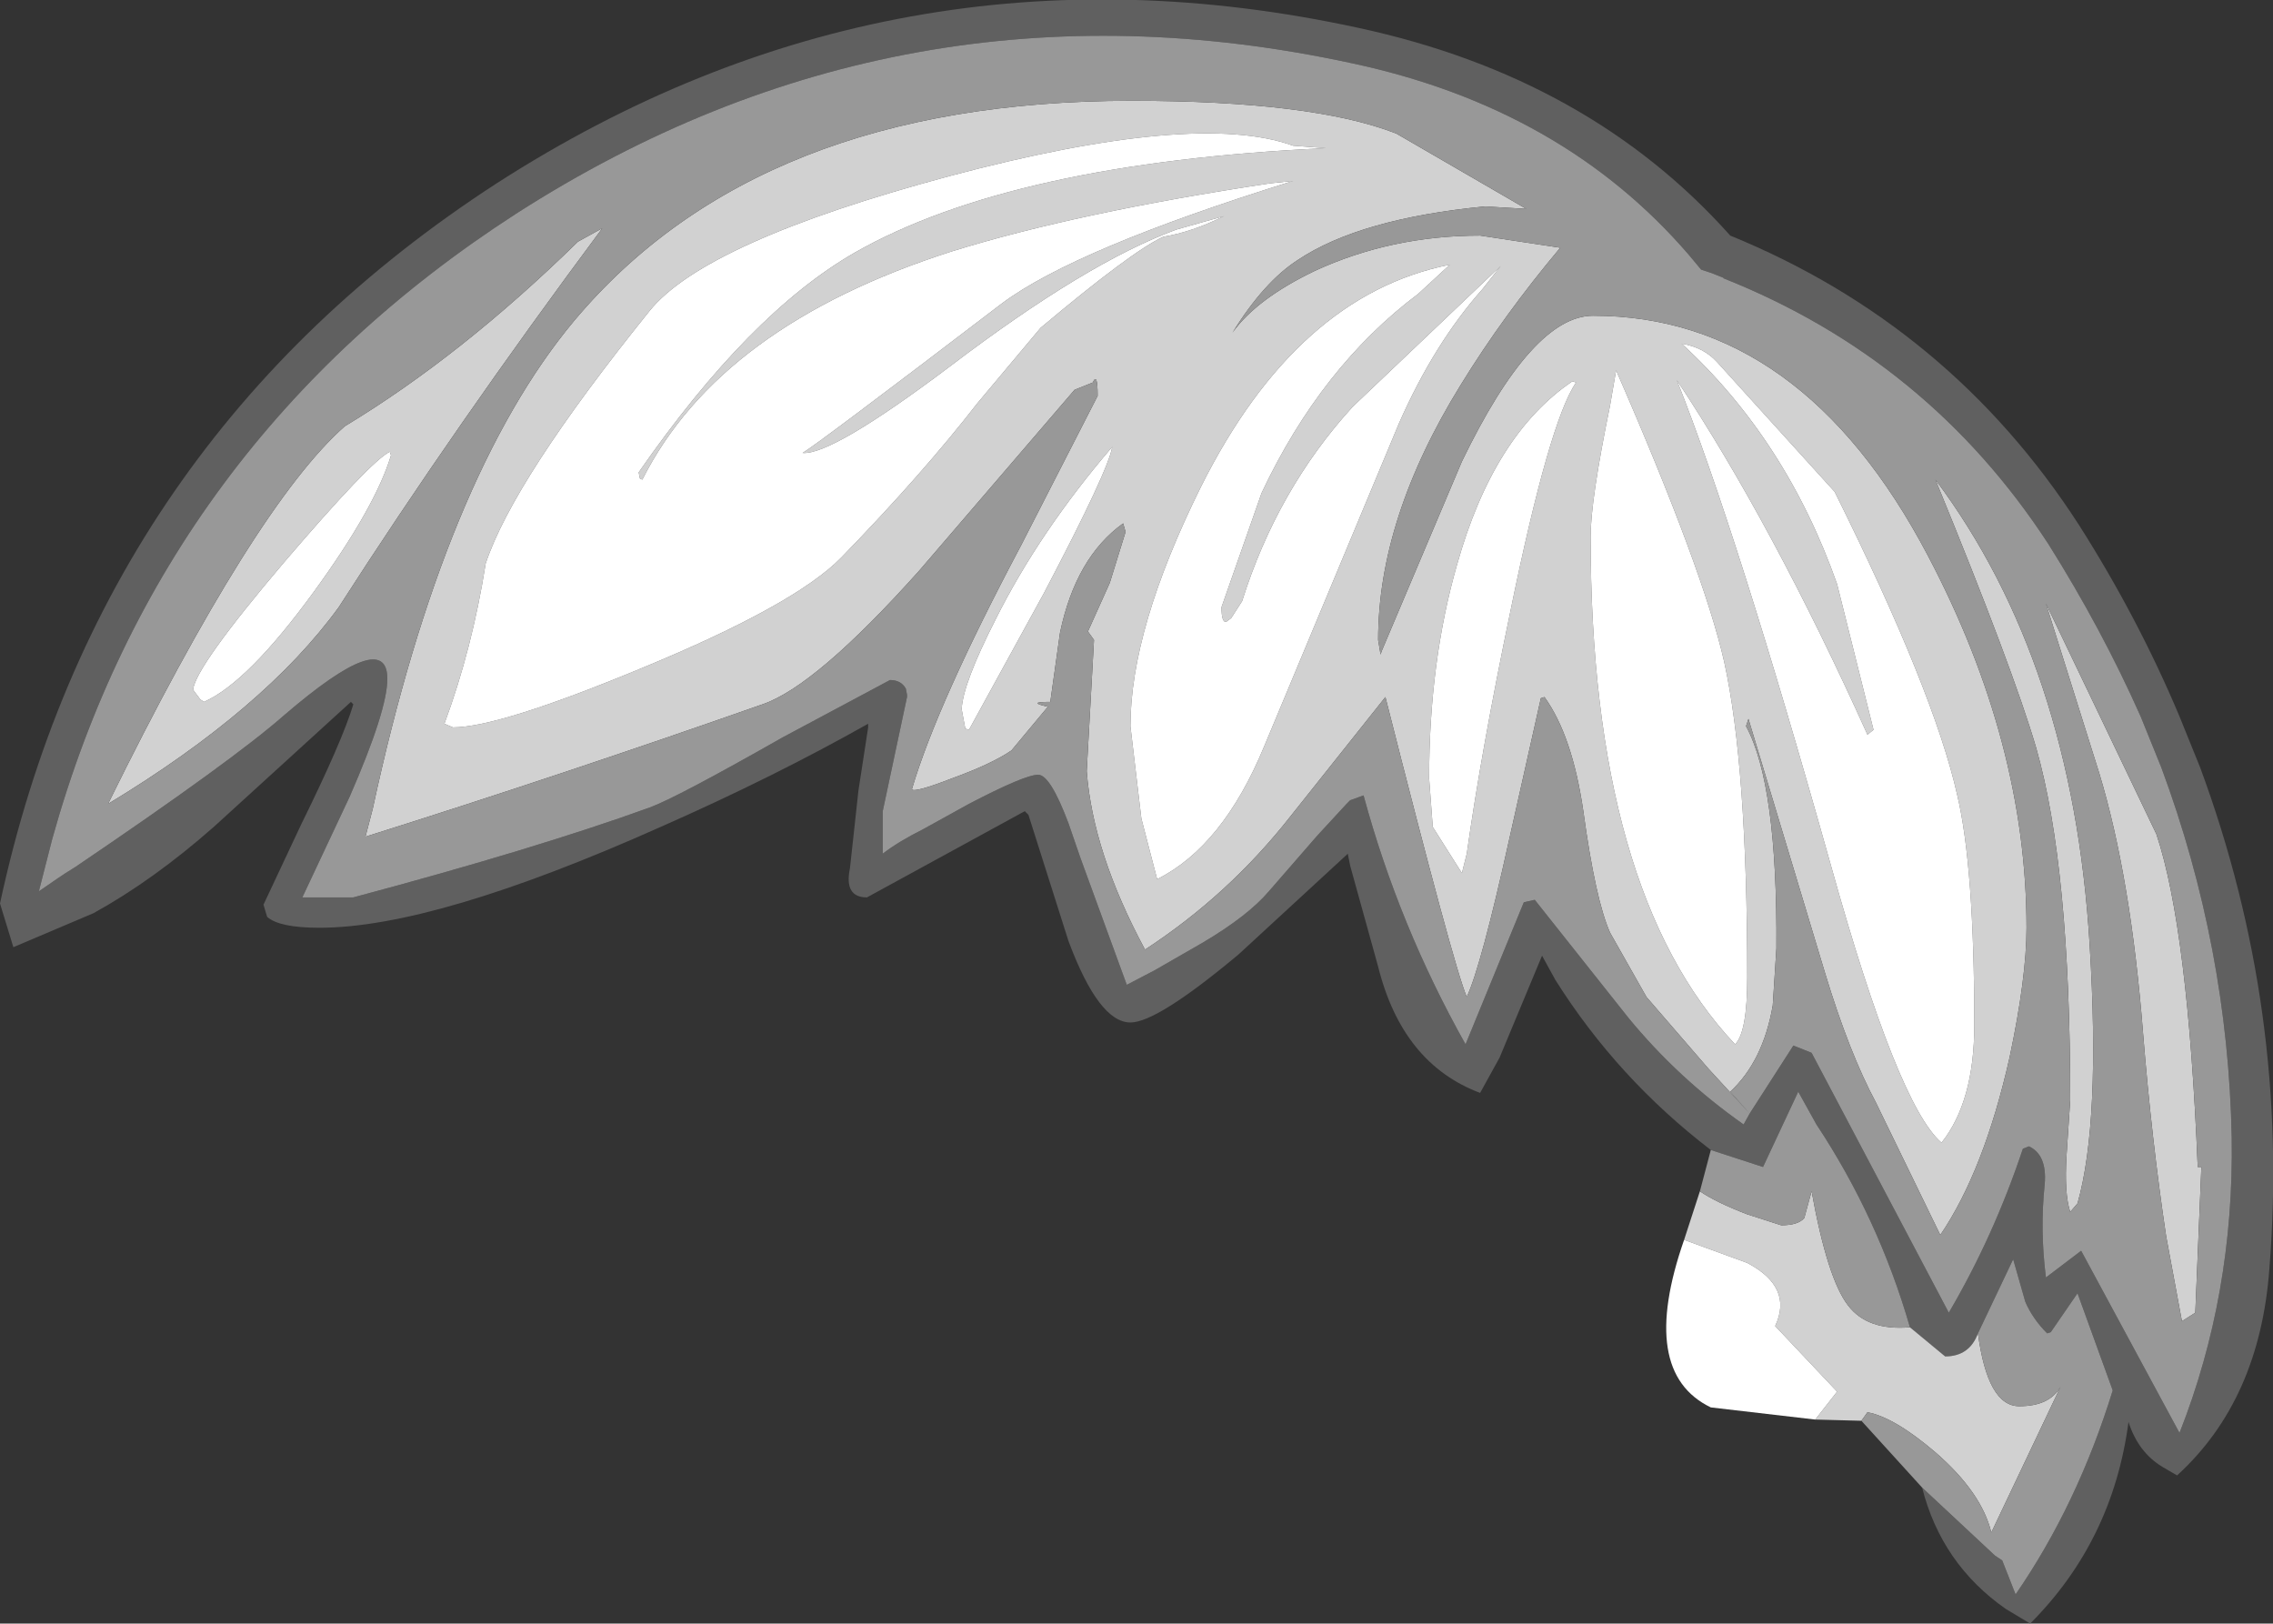 <?xml version="1.0" encoding="UTF-8" standalone="no"?>
<svg xmlns:ffdec="https://www.free-decompiler.com/flash" xmlns:xlink="http://www.w3.org/1999/xlink" ffdec:objectType="shape" height="66.85px" width="93.6px" xmlns="http://www.w3.org/2000/svg">
  <rect width="100%" height="100%" fill="#333333" stroke="none"/>
  <g transform="matrix(1.0, 0.0, 0.0, 1.0, 60.95, 52.45)">
    <path d="M11.1 -6.6 L12.9 -9.4 13.65 -9.1 19.3 1.6 Q21.15 -1.55 22.35 -5.15 L22.6 -5.25 Q23.35 -4.9 23.25 -3.7 23.05 -1.8 23.3 0.15 L24.75 -0.95 28.8 6.55 Q31.05 0.85 30.95 -5.6 30.8 -13.45 28.05 -20.85 L27.2 -22.95 Q25.6 -26.55 23.4 -30.05 18.45 -37.65 10.0 -41.0 L10.05 -41.0 9.55 -41.2 9.1 -41.35 8.6 -41.95 Q3.4 -48.0 -5.3 -49.85 -23.8 -53.85 -39.7 -43.65 -54.25 -34.25 -58.8 -17.9 L-59.35 -15.75 -58.55 -16.3 -58.25 -16.5 -57.85 -16.75 Q-51.35 -21.15 -49.25 -23.0 -45.0 -26.65 -45.0 -24.5 -45.0 -23.2 -46.55 -19.65 L-48.5 -15.5 -46.4 -15.5 Q-38.9 -17.5 -34.2 -19.2 -33.1 -19.6 -28.7 -22.1 L-24.3 -24.45 Q-23.85 -24.45 -23.65 -24.1 L-23.6 -23.85 -23.6 -23.75 -24.6 -19.05 -24.6 -17.3 Q-23.95 -17.8 -22.95 -18.3 L-21.05 -19.35 Q-18.75 -20.55 -18.2 -20.55 -17.7 -20.55 -16.95 -18.55 L-16.45 -17.1 -14.55 -11.9 -13.4 -12.5 -11.4 -13.65 Q-9.55 -14.75 -8.7 -15.75 L-6.7 -18.05 -5.5 -19.35 -5.35 -19.5 -4.8 -19.7 Q-3.35 -14.35 -0.6 -9.45 L1.8 -15.3 2.25 -15.4 6.1 -10.55 Q8.15 -8.05 10.85 -6.15 L11.1 -6.6 M9.5 -5.1 Q5.65 -8.05 3.1 -12.1 L2.55 -13.1 0.8 -8.9 0.0 -7.45 Q-3.2 -8.65 -4.2 -12.65 L-5.35 -16.8 -5.45 -17.3 -5.5 -17.25 -9.95 -13.15 Q-13.3 -10.35 -14.4 -10.35 -15.7 -10.35 -16.95 -13.7 L-18.6 -18.9 -18.75 -19.05 -25.25 -15.5 Q-26.2 -15.5 -25.95 -16.7 L-25.6 -19.9 -25.2 -22.5 -25.2 -22.65 Q-29.1 -20.45 -33.75 -18.4 -43.05 -14.25 -47.8 -14.25 -49.45 -14.25 -49.95 -14.7 L-50.1 -15.2 -48.55 -18.5 Q-46.85 -21.95 -46.4 -23.45 L-46.5 -23.55 -52.15 -18.4 Q-54.65 -16.2 -57.1 -14.85 L-60.4 -13.45 -60.95 -15.25 Q-56.85 -34.3 -40.5 -44.9 -24.1 -55.45 -5.0 -51.3 4.5 -49.25 10.3 -42.75 19.35 -39.05 24.65 -30.85 27.1 -27.0 28.8 -22.95 L29.65 -20.85 Q33.35 -10.85 32.5 -0.2 32.1 5.2 28.7 8.3 L28.1 7.95 Q27.1 7.35 26.7 6.1 26.05 11.0 22.65 14.4 L21.65 13.8 Q19.0 11.95 18.2 8.8 L21.2 11.6 21.5 11.8 22.05 13.2 Q24.6 9.5 26.05 4.8 L24.6 0.8 23.5 2.4 23.35 2.45 Q22.75 1.85 22.45 1.15 L21.95 -0.6 20.5 2.45 Q20.15 3.4 19.15 3.4 L17.7 2.2 Q16.4 -2.3 13.85 -6.15 L13.1 -7.5 11.65 -4.4 9.5 -5.1" fill="#606060" fill-rule="evenodd" stroke="none"/>
    <path d="M11.1 -6.6 L9.4 -8.45 6.85 -11.4 5.35 -14.05 Q4.75 -15.4 4.25 -19.05 3.8 -22.15 2.65 -23.75 L2.5 -23.7 1.2 -17.9 Q0.05 -12.7 -0.55 -11.4 -1.1 -12.7 -3.9 -23.75 L-7.8 -18.85 Q-10.35 -15.6 -13.8 -13.35 -15.95 -17.35 -16.2 -20.7 L-15.9 -26.1 -16.15 -26.45 -15.25 -28.45 -14.6 -30.55 -14.7 -30.9 Q-16.65 -29.5 -17.3 -26.4 L-17.7 -23.55 Q-18.7 -23.55 -17.8 -23.35 L-19.3 -21.55 Q-20.1 -21.0 -21.75 -20.4 -23.3 -19.8 -23.4 -19.95 -22.35 -23.5 -18.9 -30.0 L-15.75 -36.15 Q-15.75 -37.15 -15.95 -36.7 L-16.7 -36.4 -23.1 -28.95 Q-27.35 -24.2 -29.55 -23.45 -37.8 -20.55 -45.9 -18.0 L-45.6 -19.15 Q-42.65 -32.85 -37.3 -39.25 -29.7 -48.3 -14.35 -48.3 -6.9 -48.3 -3.45 -46.95 L1.9 -43.85 0.2 -43.95 Q-4.95 -43.45 -7.5 -41.75 -8.9 -40.85 -10.2 -38.75 -9.2 -40.15 -6.8 -41.3 -3.65 -42.75 0.0 -42.75 L3.3 -42.25 Q0.95 -39.45 -0.8 -36.6 -4.2 -31.1 -4.2 -26.1 L-4.1 -25.5 -4.05 -25.65 -0.75 -33.45 Q2.15 -39.45 4.65 -39.45 13.25 -39.45 18.45 -29.55 22.5 -21.85 22.5 -14.25 22.5 -12.2 21.8 -8.9 20.75 -4.25 18.95 -1.6 L16.3 -7.05 Q15.2 -9.1 14.2 -12.4 L11.05 -22.85 10.95 -22.55 Q12.25 -20.15 12.2 -13.4 L12.05 -11.05 Q11.65 -8.75 10.3 -7.5 L11.1 -6.6 M20.35 -10.25 Q20.35 -16.75 19.65 -19.7 18.7 -23.95 14.6 -32.2 L9.75 -37.55 Q9.2 -38.15 8.3 -38.3 12.6 -34.35 14.7 -28.4 L16.2 -22.4 15.95 -22.2 Q12.05 -30.85 8.1 -36.8 10.6 -30.5 14.45 -16.8 17.2 -6.95 19.0 -5.4 20.35 -7.1 20.35 -10.25 M0.1 -40.55 L0.85 -41.5 -5.25 -35.7 Q-8.35 -32.3 -9.8 -27.7 L-10.25 -27.0 -10.45 -26.85 Q-10.65 -26.8 -10.65 -27.45 L-9.0 -32.15 Q-6.55 -37.35 -2.55 -40.35 L-1.25 -41.55 Q-7.55 -40.3 -11.5 -32.4 -14.4 -26.55 -14.4 -22.55 L-13.95 -18.75 -13.3 -16.25 Q-10.6 -17.6 -8.9 -21.7 L-3.35 -35.0 Q-1.9 -38.3 0.1 -40.55 M11.0 -12.2 Q11.0 -20.9 10.05 -25.2 9.2 -28.95 5.6 -37.2 L5.35 -35.75 Q4.55 -31.85 4.55 -30.35 4.55 -15.75 10.5 -9.45 11.0 -9.95 11.0 -12.2 M-0.55 -17.3 Q0.05 -21.55 1.25 -27.3 2.85 -35.1 3.95 -36.7 L3.8 -36.75 Q0.55 -34.55 -0.95 -29.2 -2.1 -25.2 -2.1 -20.4 L-1.95 -18.4 -0.75 -16.5 -0.55 -17.3 M17.7 2.2 L19.15 3.4 Q20.15 3.4 20.5 2.45 20.9 5.45 22.2 5.45 23.45 5.45 23.9 4.65 L21.05 10.65 Q20.65 9.0 18.75 7.35 17.05 5.9 15.95 5.7 L15.7 6.05 13.8 6.0 14.7 4.85 12.15 2.15 Q12.9 0.55 11.0 -0.45 L8.4 -1.4 9.05 -3.4 Q9.7 -2.95 11.0 -2.45 L12.4 -2.0 Q13.1 -2.0 13.35 -2.3 L13.65 -3.4 Q14.3 0.2 15.15 1.3 15.95 2.35 17.7 2.2 M24.6 -2.9 L24.3 -2.55 Q24.05 -3.3 24.15 -4.9 L24.3 -7.15 Q24.3 -16.75 22.9 -21.65 21.95 -24.9 18.75 -32.7 24.4 -25.15 25.1 -13.55 25.55 -6.25 24.6 -2.9 M29.7 -4.4 L29.45 1.6 28.9 1.95 28.25 -1.55 Q27.65 -5.55 27.3 -9.9 26.8 -16.3 25.5 -20.6 L23.3 -27.6 27.85 -18.1 Q29.15 -14.2 29.55 -4.4 L29.7 -4.4 M-7.7 -46.45 Q-11.7 -47.9 -21.85 -45.2 -31.9 -42.5 -34.2 -39.65 -39.8 -32.7 -40.95 -29.25 -41.5 -25.75 -42.65 -22.65 L-42.3 -22.5 Q-40.4 -22.5 -34.5 -24.95 -28.2 -27.55 -26.3 -29.5 -22.95 -32.95 -20.7 -35.85 L-18.1 -38.95 Q-14.35 -42.1 -13.05 -42.7 -11.85 -42.9 -10.55 -43.55 L-12.5 -43.0 Q-16.2 -41.65 -21.85 -37.35 -26.7 -33.7 -27.9 -33.8 -27.3 -34.15 -19.7 -39.95 -16.7 -42.2 -7.7 -45.0 L-8.65 -44.9 Q-16.6 -43.7 -21.75 -42.1 -31.3 -39.05 -34.5 -32.7 L-34.6 -32.75 -34.65 -33.0 Q-30.1 -39.55 -25.75 -42.05 -19.25 -45.75 -6.35 -46.35 L-7.7 -46.45 M-44.9 -33.85 Q-45.7 -33.45 -49.25 -29.3 -52.9 -25.0 -53.0 -24.05 L-52.7 -23.65 -52.55 -23.55 Q-50.75 -24.35 -48.05 -28.05 -45.5 -31.55 -44.85 -33.7 L-44.9 -33.85 M-37.15 -42.5 L-36.15 -43.05 Q-42.25 -34.85 -47.0 -27.45 -50.05 -23.25 -56.5 -19.35 -50.45 -31.65 -46.75 -34.9 -41.95 -37.8 -37.15 -42.5 M-15.15 -34.05 Q-18.15 -30.55 -19.95 -26.95 -21.3 -24.3 -21.35 -23.25 L-21.2 -22.45 -21.05 -22.4 -17.95 -28.05 Q-15.3 -33.1 -15.15 -34.05" fill="#d1d1d1" fill-rule="evenodd" stroke="none"/>
    <path d="M11.1 -6.6 L10.3 -7.5 Q11.65 -8.75 12.05 -11.05 L12.2 -13.4 Q12.25 -20.15 10.95 -22.55 L11.05 -22.85 14.2 -12.4 Q15.2 -9.1 16.3 -7.05 L18.95 -1.6 Q20.75 -4.25 21.8 -8.9 22.5 -12.2 22.5 -14.25 22.5 -21.85 18.45 -29.55 13.25 -39.45 4.65 -39.45 2.15 -39.45 -0.75 -33.45 L-4.05 -25.65 -4.1 -25.5 -4.2 -26.1 Q-4.2 -31.1 -0.8 -36.6 0.95 -39.45 3.3 -42.25 L0.0 -42.75 Q-3.65 -42.75 -6.8 -41.3 -9.2 -40.15 -10.2 -38.75 -8.9 -40.85 -7.5 -41.75 -4.95 -43.45 0.2 -43.95 L1.9 -43.85 -3.45 -46.95 Q-6.9 -48.3 -14.35 -48.3 -29.7 -48.3 -37.3 -39.25 -42.65 -32.85 -45.6 -19.15 L-45.9 -18.0 Q-37.8 -20.55 -29.55 -23.45 -27.35 -24.2 -23.1 -28.95 L-16.7 -36.4 -15.95 -36.7 Q-15.75 -37.15 -15.75 -36.15 L-18.9 -30.0 Q-22.35 -23.5 -23.4 -19.95 -23.3 -19.8 -21.75 -20.4 -20.1 -21.0 -19.3 -21.55 L-17.8 -23.35 Q-18.7 -23.55 -17.7 -23.55 L-17.3 -26.4 Q-16.65 -29.5 -14.7 -30.9 L-14.6 -30.55 -15.25 -28.45 -16.15 -26.45 -15.9 -26.1 -16.2 -20.7 Q-15.95 -17.35 -13.8 -13.35 -10.35 -15.6 -7.8 -18.85 L-3.9 -23.75 Q-1.1 -12.7 -0.55 -11.4 0.05 -12.7 1.2 -17.9 L2.5 -23.7 2.65 -23.75 Q3.8 -22.15 4.25 -19.05 4.75 -15.4 5.35 -14.05 L6.85 -11.4 9.4 -8.45 11.1 -6.6 10.85 -6.15 Q8.15 -8.05 6.1 -10.55 L2.25 -15.4 1.8 -15.3 -0.6 -9.45 Q-3.35 -14.35 -4.8 -19.7 L-5.35 -19.5 -5.5 -19.35 -6.7 -18.05 -8.7 -15.75 Q-9.55 -14.75 -11.4 -13.65 L-13.4 -12.5 -14.55 -11.9 -16.45 -17.1 -16.95 -18.55 Q-17.7 -20.55 -18.2 -20.55 -18.75 -20.55 -21.05 -19.35 L-22.95 -18.3 Q-23.95 -17.8 -24.6 -17.3 L-24.6 -19.05 -23.6 -23.75 -23.6 -23.85 -23.65 -24.1 Q-23.85 -24.45 -24.3 -24.45 L-28.7 -22.1 Q-33.1 -19.6 -34.2 -19.2 -38.9 -17.5 -46.4 -15.5 L-48.5 -15.5 -46.55 -19.65 Q-45.0 -23.2 -45.0 -24.5 -45.0 -26.65 -49.25 -23.0 -51.35 -21.15 -57.85 -16.75 L-58.25 -16.5 -58.55 -16.3 -59.35 -15.75 -58.8 -17.9 Q-54.25 -34.25 -39.7 -43.65 -23.8 -53.85 -5.3 -49.85 3.4 -48.0 8.6 -41.95 L9.1 -41.35 9.55 -41.2 10.05 -41.0 10.0 -41.0 Q18.45 -37.65 23.4 -30.05 25.6 -26.55 27.2 -22.95 L28.05 -20.85 Q30.8 -13.45 30.95 -5.6 31.05 0.85 28.8 6.55 L24.75 -0.95 23.3 0.15 Q23.05 -1.8 23.25 -3.7 23.35 -4.9 22.6 -5.25 L22.35 -5.15 Q21.15 -1.55 19.3 1.6 L13.65 -9.1 12.9 -9.4 11.1 -6.6 M9.5 -5.1 L11.65 -4.4 13.1 -7.5 13.85 -6.15 Q16.4 -2.3 17.7 2.2 15.95 2.35 15.15 1.3 14.3 0.2 13.65 -3.4 L13.35 -2.3 Q13.1 -2.0 12.4 -2.0 L11.0 -2.45 Q9.7 -2.95 9.05 -3.4 L9.5 -5.1 M20.5 2.45 L21.95 -0.6 22.45 1.15 Q22.75 1.85 23.35 2.45 L23.5 2.4 24.6 0.8 26.05 4.8 Q24.6 9.5 22.05 13.2 L21.5 11.8 21.2 11.6 18.2 8.8 15.7 6.05 15.95 5.7 Q17.05 5.9 18.75 7.35 20.65 9.0 21.05 10.65 L23.9 4.65 Q23.45 5.45 22.2 5.45 20.9 5.45 20.5 2.45 M29.7 -4.4 L29.55 -4.4 Q29.15 -14.2 27.85 -18.1 L23.3 -27.6 25.5 -20.6 Q26.8 -16.3 27.3 -9.9 27.65 -5.55 28.25 -1.55 L28.9 1.95 29.45 1.6 29.7 -4.4 M24.6 -2.9 Q25.55 -6.25 25.1 -13.55 24.4 -25.15 18.75 -32.7 21.95 -24.9 22.9 -21.65 24.3 -16.75 24.3 -7.15 L24.15 -4.9 Q24.05 -3.3 24.3 -2.55 L24.6 -2.9 M-37.15 -42.5 Q-41.95 -37.8 -46.75 -34.9 -50.45 -31.65 -56.5 -19.35 -50.05 -23.25 -47.0 -27.45 -42.25 -34.85 -36.15 -43.05 L-37.15 -42.5" fill="#989898" fill-rule="evenodd" stroke="none"/>
    <path d="M20.35 -10.25 Q20.35 -7.1 19.0 -5.4 17.2 -6.95 14.45 -16.8 10.6 -30.5 8.1 -36.8 12.05 -30.85 15.95 -22.2 L16.2 -22.4 14.7 -28.4 Q12.6 -34.35 8.3 -38.3 9.2 -38.15 9.75 -37.55 L14.6 -32.2 Q18.7 -23.95 19.65 -19.7 20.35 -16.75 20.35 -10.25 M0.1 -40.55 Q-1.9 -38.3 -3.35 -35.0 L-8.9 -21.7 Q-10.6 -17.6 -13.3 -16.25 L-13.95 -18.75 -14.4 -22.55 Q-14.4 -26.55 -11.5 -32.4 -7.55 -40.3 -1.25 -41.55 L-2.55 -40.35 Q-6.55 -37.35 -9.0 -32.15 L-10.65 -27.45 Q-10.65 -26.8 -10.45 -26.85 L-10.25 -27.0 -9.8 -27.7 Q-8.35 -32.3 -5.25 -35.7 L0.85 -41.5 0.1 -40.55 M-0.55 -17.3 L-0.75 -16.5 -1.95 -18.4 -2.1 -20.4 Q-2.1 -25.2 -0.95 -29.2 0.55 -34.55 3.8 -36.75 L3.95 -36.7 Q2.85 -35.1 1.25 -27.3 0.05 -21.55 -0.55 -17.3 M11.0 -12.2 Q11.0 -9.95 10.5 -9.45 4.55 -15.75 4.55 -30.35 4.55 -31.85 5.35 -35.75 L5.6 -37.2 Q9.2 -28.95 10.05 -25.2 11.0 -20.9 11.0 -12.2 M13.8 6.0 L9.5 5.5 Q6.5 4.05 8.4 -1.4 L11.0 -0.45 Q12.9 0.55 12.15 2.15 L14.7 4.85 13.8 6.0 M-44.9 -33.85 L-44.85 -33.7 Q-45.5 -31.55 -48.05 -28.05 -50.75 -24.35 -52.55 -23.55 L-52.7 -23.65 -53.0 -24.05 Q-52.9 -25.0 -49.25 -29.3 -45.7 -33.45 -44.9 -33.85 M-7.7 -46.45 L-6.35 -46.35 Q-19.25 -45.75 -25.75 -42.05 -30.1 -39.55 -34.65 -33.0 L-34.6 -32.75 -34.5 -32.7 Q-31.3 -39.05 -21.75 -42.1 -16.6 -43.7 -8.65 -44.9 L-7.7 -45.0 Q-16.7 -42.2 -19.7 -39.95 -27.3 -34.15 -27.9 -33.8 -26.7 -33.7 -21.85 -37.35 -16.2 -41.65 -12.5 -43.0 L-10.55 -43.55 Q-11.85 -42.9 -13.05 -42.7 -14.35 -42.1 -18.1 -38.95 L-20.7 -35.85 Q-22.95 -32.95 -26.3 -29.5 -28.2 -27.55 -34.5 -24.95 -40.4 -22.5 -42.3 -22.5 L-42.65 -22.65 Q-41.5 -25.75 -40.95 -29.25 -39.8 -32.7 -34.2 -39.65 -31.9 -42.5 -21.85 -45.2 -11.7 -47.9 -7.7 -46.45 M-15.15 -34.05 Q-15.3 -33.1 -17.95 -28.05 L-21.05 -22.4 -21.2 -22.45 -21.35 -23.25 Q-21.3 -24.3 -19.95 -26.95 -18.15 -30.55 -15.15 -34.05" fill="#ffffff" fill-rule="evenodd" stroke="none"/>
  </g>
</svg>

